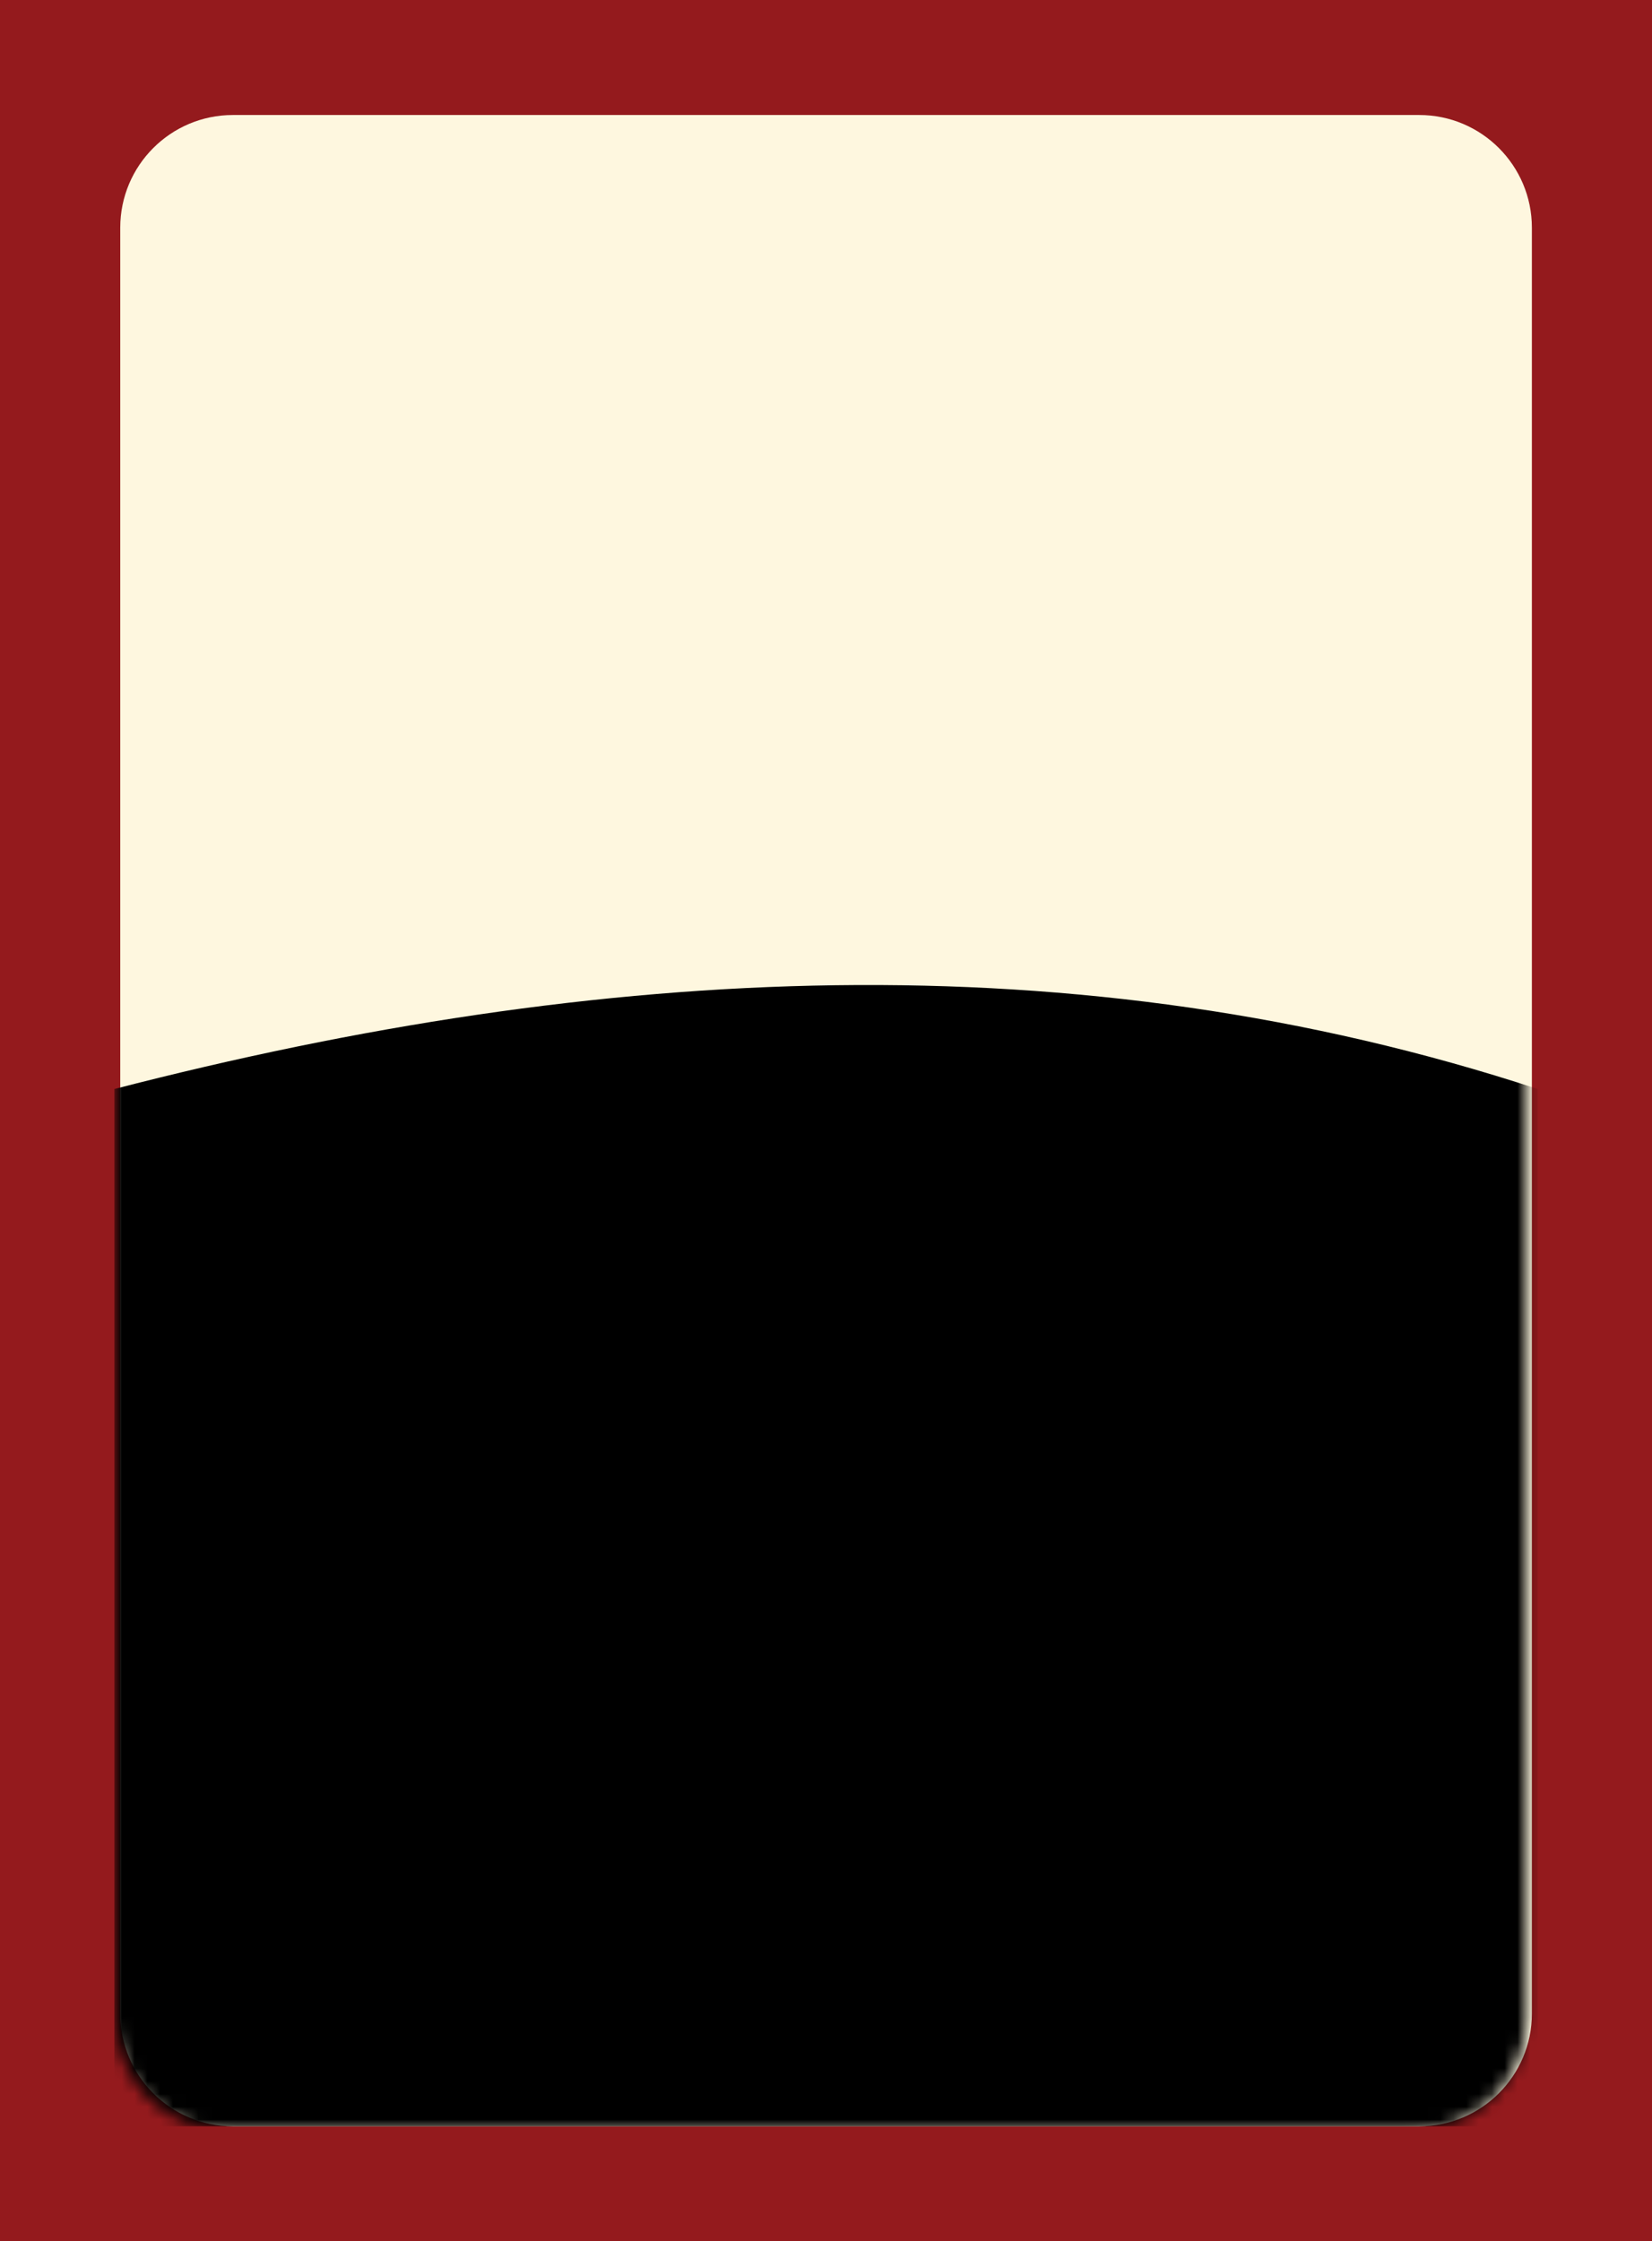<svg width="129" height="175" viewBox="0 0 129 175" fill="none" xmlns="http://www.w3.org/2000/svg">
<path d="M129 0H0V175H129V0Z" fill="#941A1D"/>
<path d="M110.82 166.02H18.19C13.33 166.02 9.39 162.08 9.39 157.22V17.78C9.39 12.92 13.33 8.98 18.19 8.98H110.82C115.68 8.98 119.62 12.92 119.62 17.78V157.22C119.62 162.08 115.68 166.02 110.82 166.02Z" fill="#FEF7DF"/>
<mask id="mask0" mask-type="alpha" maskUnits="userSpaceOnUse" x="8" y="9" width="112" height="158">
<path d="M110.4 166.37H17.77C12.91 166.37 8.97 162.43 8.97 157.57V18.13C8.97 13.27 12.91 9.33 17.77 9.33H110.4C115.26 9.33 119.2 13.27 119.2 18.13V157.57C119.2 162.43 115.26 166.37 110.4 166.37Z" fill="#FEF7DF"/>
</mask>
<g mask="url(#mask0)">
<path d="M120.07 166.02H8.93V85.03C46.86 75.23 84.09 73.22 120.08 85.03V166.02H120.07Z" fill="black"/>
</g>
</svg>
